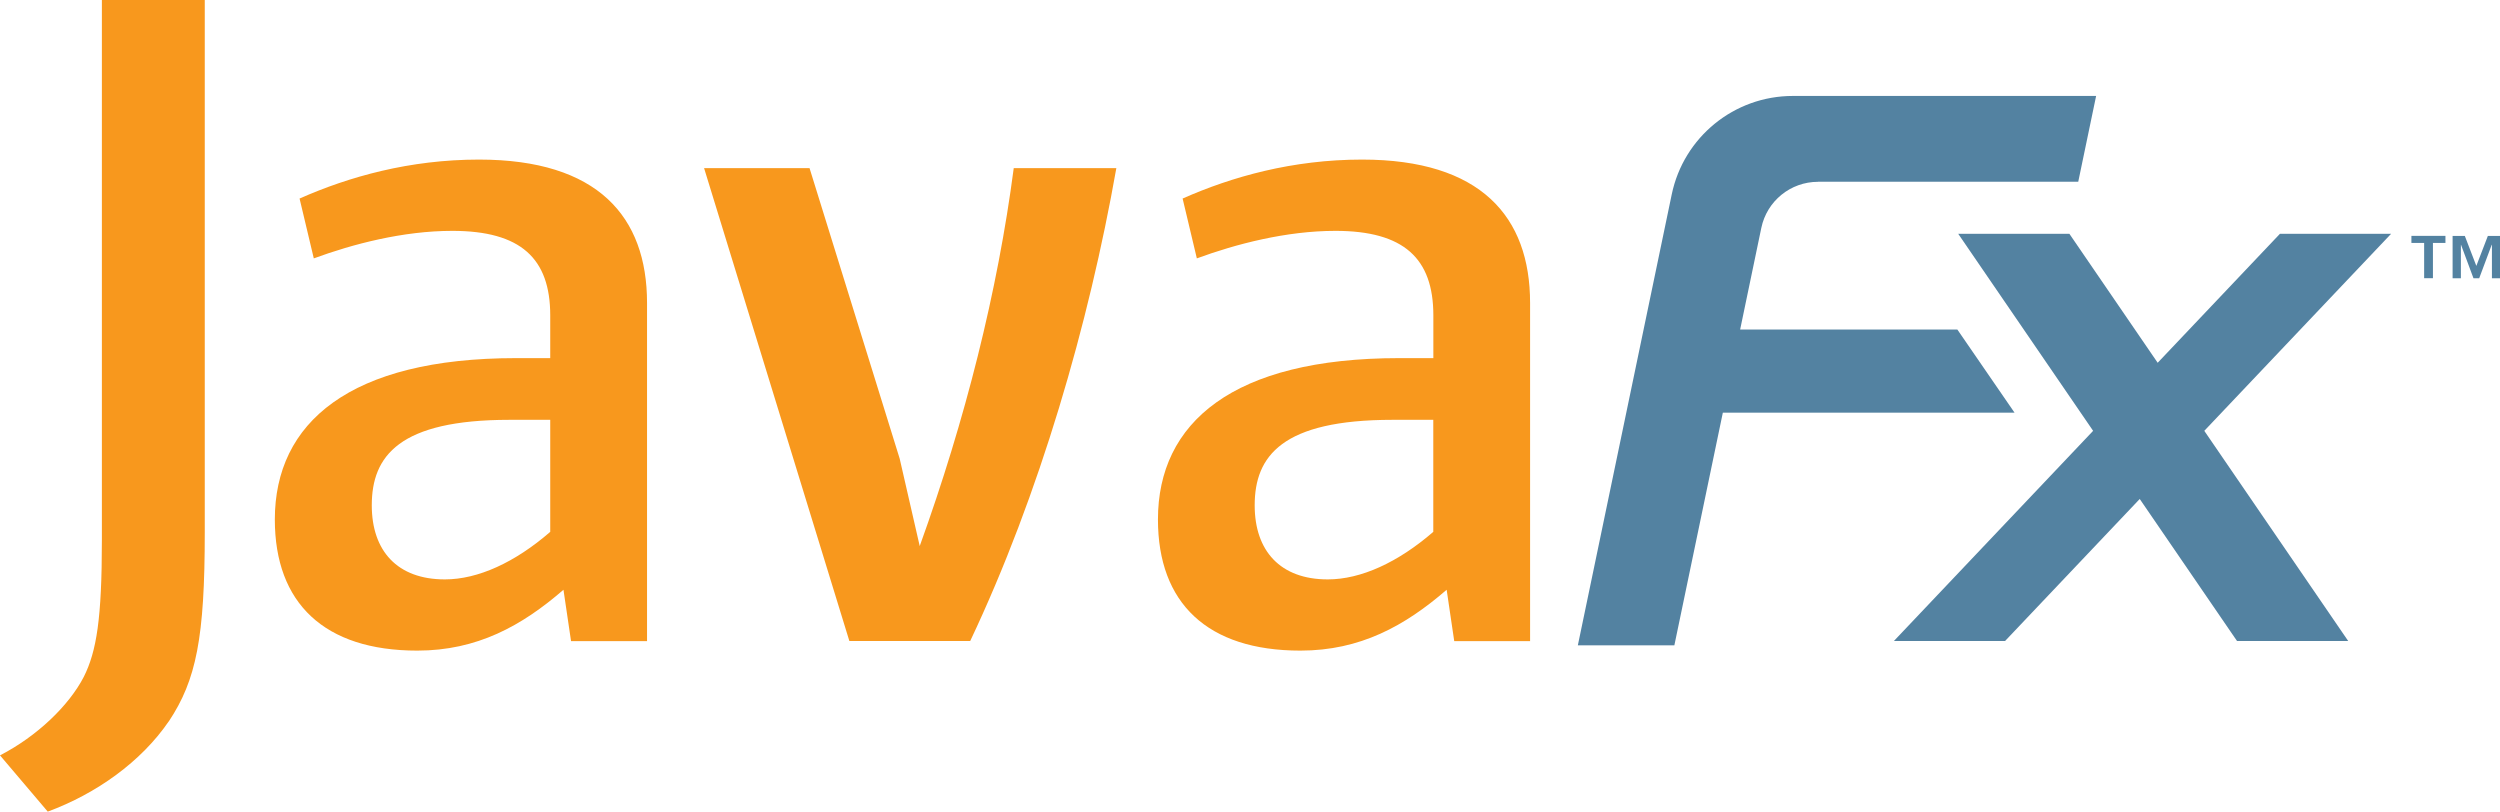 <?xml version="1.0" encoding="UTF-8"?>
<svg xmlns="http://www.w3.org/2000/svg" viewBox="0 0 349.67 113.51">
  <path d="M339.05,33.98h-1.77v-.99h4.76v.99h-1.75v4.93h-1.23v-4.93ZM348.54,34.24h-.03l-1.75,4.68h-.8l-1.74-4.68h-.02v4.68h-1.16v-5.92h1.71l1.61,4.19,1.61-4.19h1.71v5.92h-1.14v-4.68h0Z" fill="#5382a1" />
  <polygon points="334.44 32.7 318.89 32.7 301.79 50.74 289.44 32.7 273.89 32.7 292.76 60.26 264.89 89.66 280.44 89.66 299.28 69.79 312.89 89.66 328.44 89.66 308.31 60.26 334.44 32.7" fill="#5382a1" />
  <path d="M254.28,25.42h36.4l2.5-12h-42.42c-8.2,0-15.27,5.75-16.94,13.78l-13.13,63.06h13.5l6.78-32.54h40.8l-8-11.63h-30.38l2.96-14.21c.78-3.76,4.09-6.45,7.93-6.45Z" fill="#5382a1" />
  <path d="M76.96,74.39c-4.91,4.26-10.09,6.65-14.74,6.65-6.64,0-10.22-3.98-10.22-10.36,0-6.91,3.84-11.96,19.26-11.96h5.7v15.68M90.5,89.66v-47.29c0-12.08-6.89-20.05-23.5-20.05-9.7,0-18.19,2.39-25.1,5.45l1.99,8.37c5.44-2,12.47-3.85,19.38-3.85,9.57,0,13.69,3.85,13.69,11.82v5.98h-4.78c-23.25,0-33.74,9.03-33.74,22.57,0,11.69,6.91,18.34,19.92,18.34,8.36,0,14.61-3.45,20.45-8.51l1.06,7.18h10.62Z" fill="#f8981d" />
  <path d="M135.69,89.66h-16.89l-20.32-66.14h14.75l12.61,40.64,2.8,12.22c6.38-17.67,10.89-35.6,13.15-52.86h14.35c-3.84,21.78-10.76,45.69-20.44,66.14" fill="#f8981d" />
  <path d="M200.47,74.39c-4.92,4.26-10.11,6.65-14.76,6.65-6.63,0-10.22-3.98-10.22-10.36,0-6.91,3.85-11.96,19.27-11.96h5.71v15.68M214.01,89.66v-47.29c0-12.08-6.91-20.05-23.5-20.05-9.7,0-18.2,2.39-25.1,5.45l1.99,8.37c5.44-2,12.49-3.85,19.39-3.85,9.56,0,13.69,3.85,13.69,11.82v5.98h-4.78c-23.26,0-33.74,9.03-33.74,22.57,0,11.69,6.91,18.34,19.92,18.34,8.37,0,14.61-3.45,20.46-8.51l1.06,7.18h10.62Z" fill="#f8981d" />
  <path d="M23.6,100.9c-3.86,5.64-10.09,10.09-16.92,12.62l-6.68-7.87c5.19-2.67,9.65-6.97,11.72-10.98,1.79-3.57,2.53-8.16,2.53-19.15V0h14.39v74.48c0,14.69-1.18,20.63-5.03,26.42" fill="#f8981d" />
</svg>